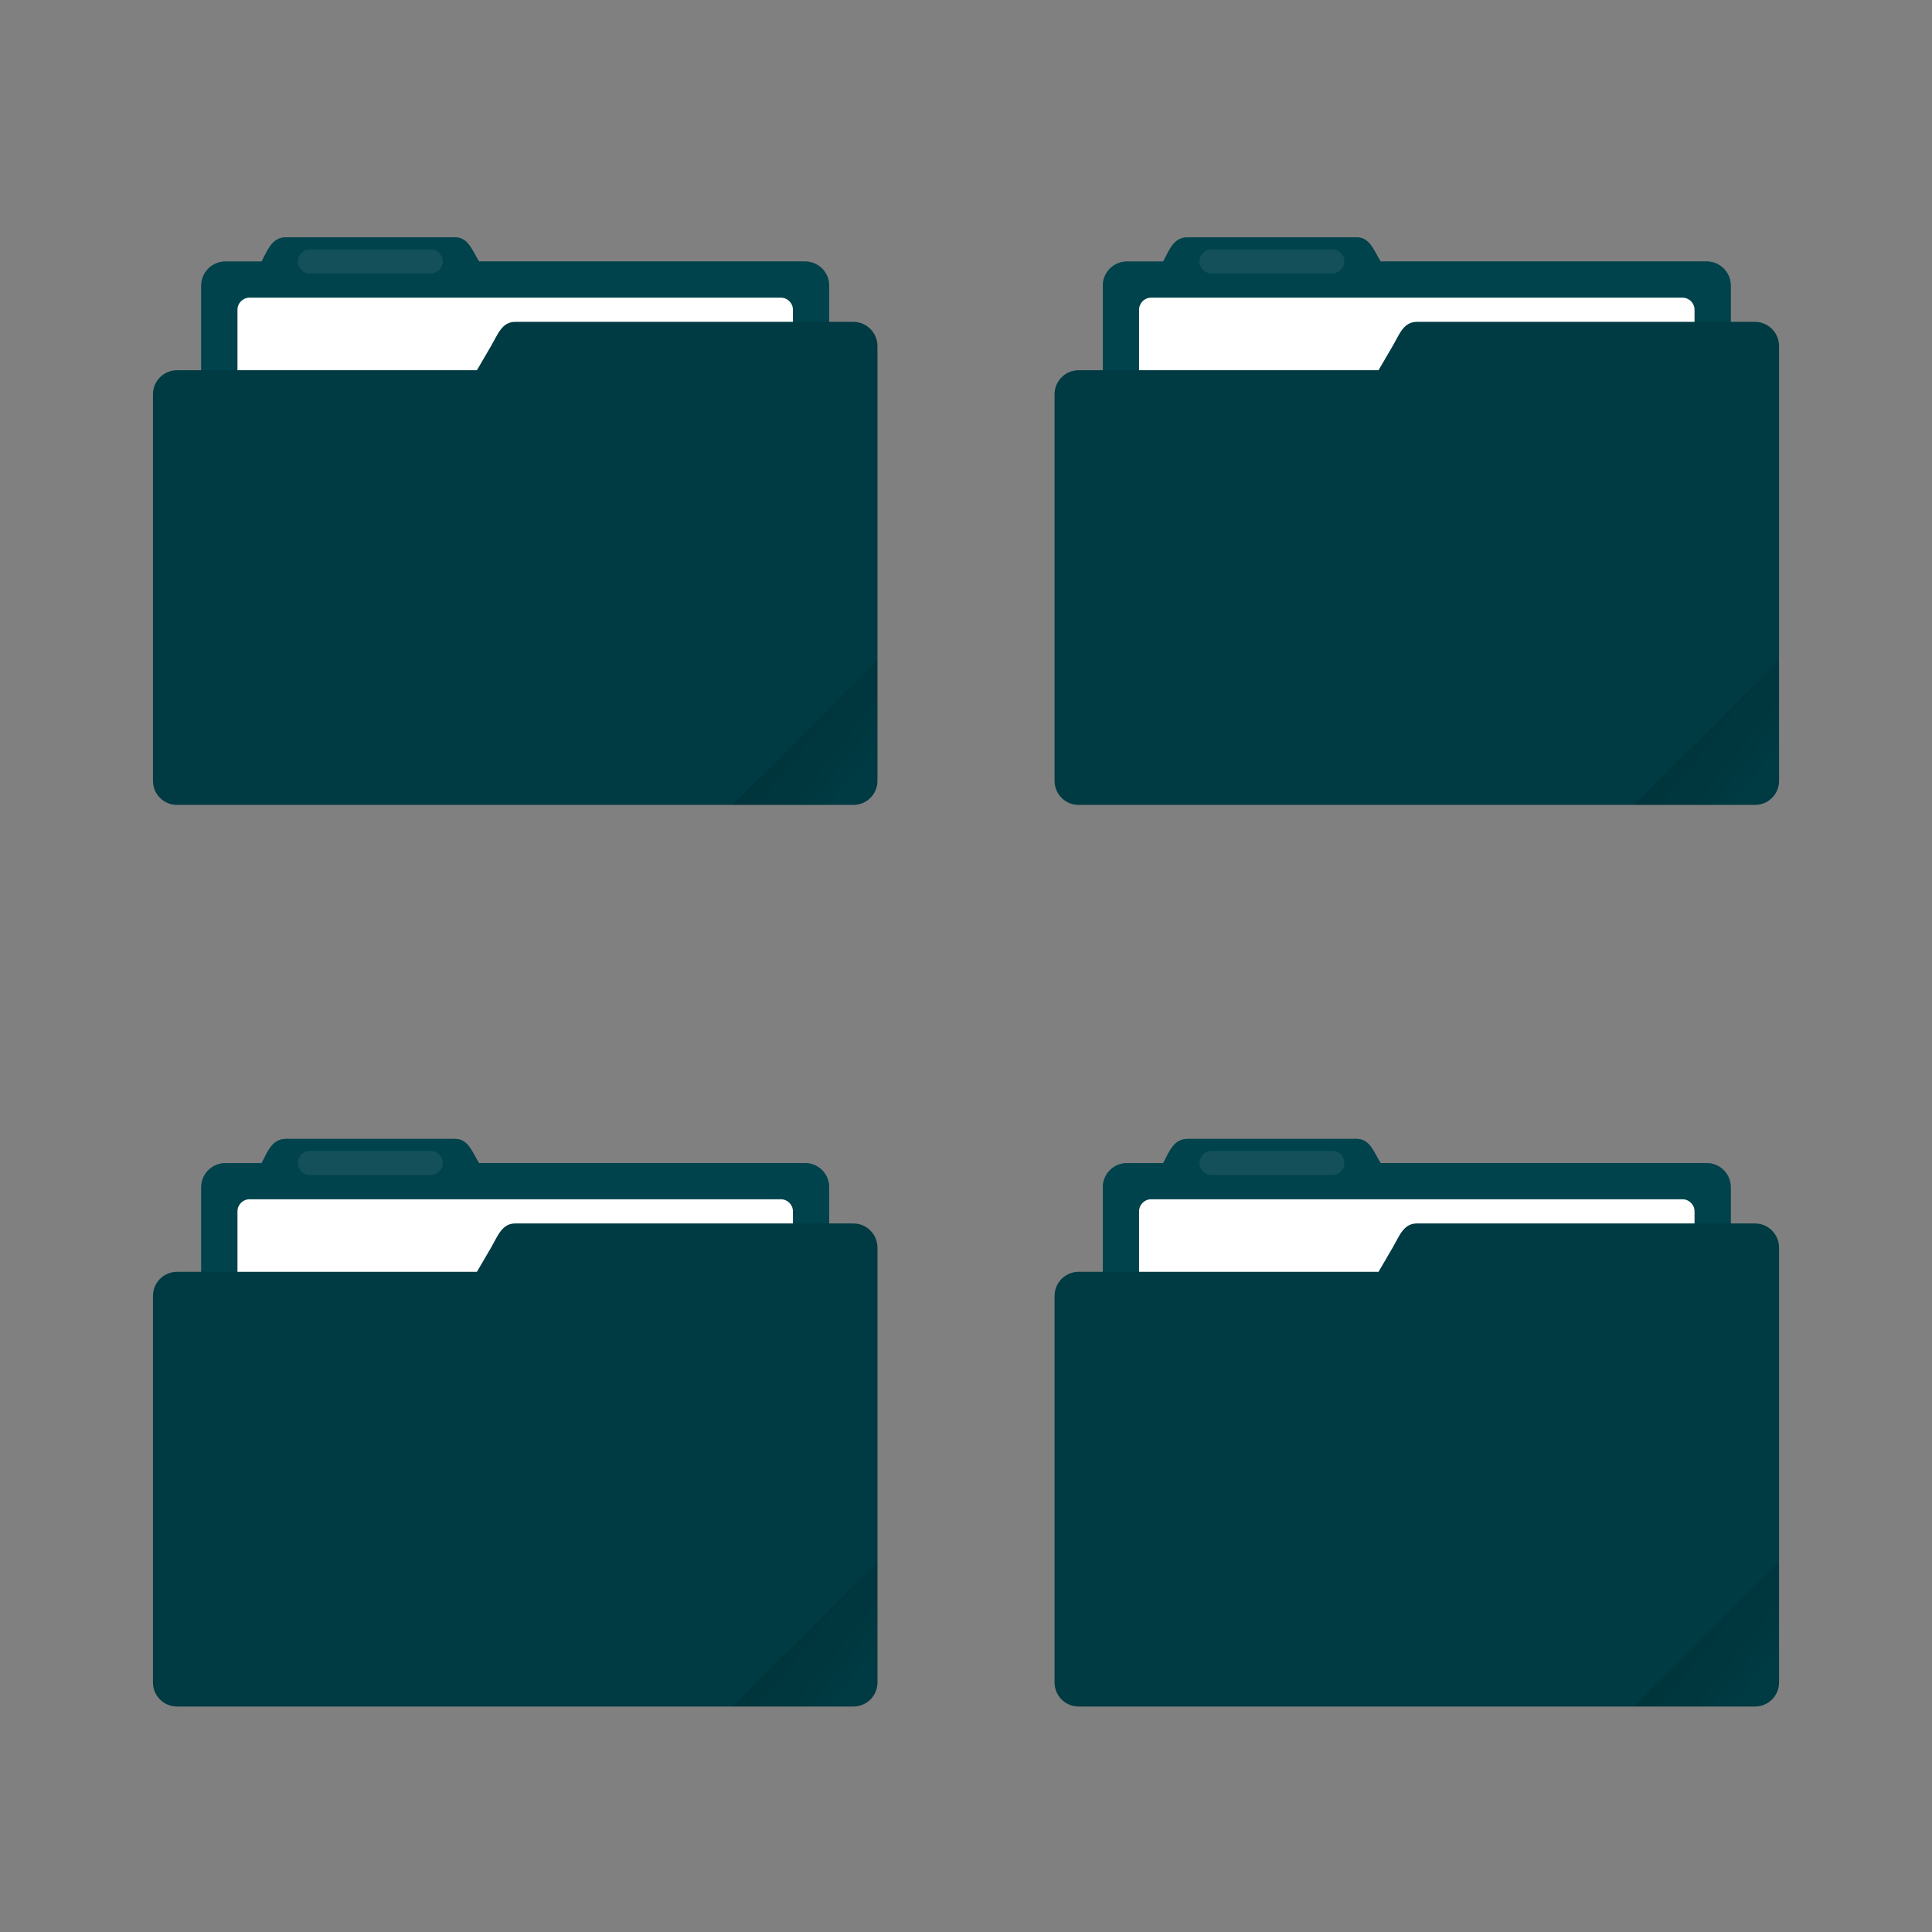 <svg width="150" height="150" viewBox="0 0 150 150" fill="none" xmlns="http://www.w3.org/2000/svg">
<rect x="0" y="0" width="150" height="150" fill="#808080" stroke="none"/>
<path d="M22.189 18.426C21.148 18.426 20.79 19.379 20.311 20.304H17.501C17.255 20.303 17.011 20.351 16.783 20.444C16.555 20.538 16.348 20.675 16.174 20.849C15.999 21.023 15.861 21.23 15.766 21.457C15.672 21.685 15.623 21.929 15.623 22.175V40.926C15.623 41.965 16.463 42.804 17.501 42.804H62.502C63.54 42.804 64.377 41.965 64.377 40.926V22.175C64.377 21.928 64.329 21.684 64.235 21.456C64.14 21.228 64.002 21.021 63.828 20.847C63.653 20.673 63.446 20.535 63.218 20.441C62.99 20.347 62.745 20.299 62.499 20.3H37.192C36.643 19.418 36.356 18.422 35.314 18.422L22.189 18.426Z" fill="#003A42"/>
<path opacity="0.5" d="M22.189 18.426C21.148 18.426 20.79 19.379 20.311 20.304H17.501C17.255 20.303 17.011 20.351 16.783 20.444C16.555 20.538 16.348 20.675 16.174 20.849C15.999 21.023 15.861 21.23 15.766 21.457C15.672 21.685 15.623 21.929 15.623 22.175V40.926C15.623 41.965 16.463 42.804 17.501 42.804H62.502C63.54 42.804 64.377 41.965 64.377 40.926V22.175C64.377 21.928 64.329 21.684 64.235 21.456C64.14 21.228 64.002 21.021 63.828 20.847C63.653 20.673 63.446 20.535 63.218 20.441C62.99 20.347 62.745 20.299 62.499 20.3H37.192C36.643 19.418 36.356 18.422 35.314 18.422L22.189 18.426Z" fill="#004C57"/>
<path d="M60.624 23.111H19.376C18.857 23.111 18.437 23.531 18.437 24.05V39.984C18.437 40.503 18.857 40.923 19.376 40.923H60.624C61.143 40.923 61.563 40.503 61.563 39.984V24.05C61.563 23.531 61.143 23.111 60.624 23.111Z" fill="white"/>
<path d="M40.002 24.989C38.964 24.989 38.648 25.965 38.127 26.862L37.028 28.744H13.748C12.71 28.744 11.875 29.581 11.875 30.619V60.621C11.875 61.66 12.71 62.494 13.748 62.494H66.252C67.291 62.494 68.126 61.663 68.126 60.625V26.875C68.126 25.833 67.29 24.989 66.252 24.989H40.002Z" fill="#003A42"/>
<path opacity="0.25" d="M33.436 19.355H24.064C23.545 19.355 23.125 19.774 23.125 20.292C23.125 20.809 23.545 21.229 24.064 21.229H33.436C33.955 21.229 34.375 20.809 34.375 20.292C34.375 19.774 33.955 19.355 33.436 19.355Z" fill="#4C7A80"/>
<path opacity="0.1" d="M68.125 51.248L56.877 62.498H66.252C67.291 62.498 68.125 61.663 68.125 60.625V51.248Z" fill="url(#paint0_linear)"/>
<path d="M92.189 18.426C91.147 18.426 90.79 19.379 90.311 20.304H87.501C87.255 20.303 87.011 20.351 86.783 20.444C86.555 20.538 86.348 20.675 86.174 20.849C85.999 21.023 85.861 21.23 85.766 21.457C85.672 21.685 85.623 21.929 85.623 22.175V40.926C85.623 41.965 86.463 42.804 87.501 42.804H132.502C133.54 42.804 134.377 41.965 134.377 40.926V22.175C134.377 21.928 134.329 21.684 134.235 21.456C134.14 21.228 134.002 21.021 133.828 20.847C133.653 20.673 133.446 20.535 133.218 20.441C132.99 20.347 132.745 20.299 132.499 20.3H107.192C106.643 19.418 106.356 18.422 105.314 18.422L92.189 18.426Z" fill="#003A42"/>
<path opacity="0.5" d="M92.189 18.426C91.147 18.426 90.79 19.379 90.311 20.304H87.501C87.255 20.303 87.011 20.351 86.783 20.444C86.555 20.538 86.348 20.675 86.174 20.849C85.999 21.023 85.861 21.23 85.766 21.457C85.672 21.685 85.623 21.929 85.623 22.175V40.926C85.623 41.965 86.463 42.804 87.501 42.804H132.502C133.54 42.804 134.377 41.965 134.377 40.926V22.175C134.377 21.928 134.329 21.684 134.235 21.456C134.14 21.228 134.002 21.021 133.828 20.847C133.653 20.673 133.446 20.535 133.218 20.441C132.99 20.347 132.745 20.299 132.499 20.3H107.192C106.643 19.418 106.356 18.422 105.314 18.422L92.189 18.426Z" fill="#004C57"/>
<path d="M130.624 23.111H89.376C88.857 23.111 88.437 23.531 88.437 24.05V39.984C88.437 40.503 88.857 40.923 89.376 40.923H130.624C131.143 40.923 131.563 40.503 131.563 39.984V24.05C131.563 23.531 131.143 23.111 130.624 23.111Z" fill="white"/>
<path d="M110.002 24.989C108.964 24.989 108.648 25.965 108.127 26.862L107.028 28.744H83.748C82.71 28.744 81.875 29.581 81.875 30.619V60.621C81.875 61.66 82.71 62.494 83.748 62.494H136.252C137.291 62.494 138.126 61.663 138.126 60.625V26.875C138.126 25.833 137.29 24.989 136.252 24.989H110.002Z" fill="#003A42"/>
<path opacity="0.25" d="M103.436 19.355H94.064C93.545 19.355 93.125 19.774 93.125 20.292C93.125 20.809 93.545 21.229 94.064 21.229H103.436C103.955 21.229 104.375 20.809 104.375 20.292C104.375 19.774 103.955 19.355 103.436 19.355Z" fill="#4C7A80"/>
<path opacity="0.1" d="M138.125 51.248L126.877 62.498H136.252C137.291 62.498 138.125 61.663 138.125 60.625V51.248Z" fill="url(#paint1_linear)"/>
<path d="M22.189 88.426C21.148 88.426 20.79 89.379 20.311 90.304H17.501C17.255 90.303 17.011 90.351 16.783 90.444C16.555 90.538 16.348 90.675 16.174 90.849C15.999 91.023 15.861 91.23 15.766 91.457C15.672 91.685 15.623 91.929 15.623 92.175V110.926C15.623 111.965 16.463 112.804 17.501 112.804H62.502C63.54 112.804 64.377 111.965 64.377 110.926V92.175C64.377 91.928 64.329 91.684 64.235 91.456C64.14 91.228 64.002 91.021 63.828 90.847C63.653 90.673 63.446 90.535 63.218 90.441C62.99 90.347 62.745 90.299 62.499 90.3H37.192C36.643 89.418 36.356 88.422 35.314 88.422L22.189 88.426Z" fill="#003A42"/>
<path opacity="0.5" d="M22.189 88.426C21.148 88.426 20.79 89.379 20.311 90.304H17.501C17.255 90.303 17.011 90.351 16.783 90.444C16.555 90.538 16.348 90.675 16.174 90.849C15.999 91.023 15.861 91.23 15.766 91.457C15.672 91.685 15.623 91.929 15.623 92.175V110.926C15.623 111.965 16.463 112.804 17.501 112.804H62.502C63.54 112.804 64.377 111.965 64.377 110.926V92.175C64.377 91.928 64.329 91.684 64.235 91.456C64.14 91.228 64.002 91.021 63.828 90.847C63.653 90.673 63.446 90.535 63.218 90.441C62.99 90.347 62.745 90.299 62.499 90.3H37.192C36.643 89.418 36.356 88.422 35.314 88.422L22.189 88.426Z" fill="#004C57"/>
<path d="M60.624 93.111H19.376C18.857 93.111 18.437 93.531 18.437 94.05V109.984C18.437 110.503 18.857 110.923 19.376 110.923H60.624C61.143 110.923 61.563 110.503 61.563 109.984V94.05C61.563 93.531 61.143 93.111 60.624 93.111Z" fill="white"/>
<path d="M40.002 94.989C38.964 94.989 38.648 95.965 38.127 96.862L37.028 98.744H13.748C12.71 98.744 11.875 99.581 11.875 100.619V130.621C11.875 131.66 12.71 132.494 13.748 132.494H66.252C67.291 132.494 68.126 131.663 68.126 130.625V96.875C68.126 95.833 67.29 94.989 66.252 94.989H40.002Z" fill="#003A42"/>
<path opacity="0.25" d="M33.436 89.355H24.064C23.545 89.355 23.125 89.774 23.125 90.292C23.125 90.809 23.545 91.229 24.064 91.229H33.436C33.955 91.229 34.375 90.809 34.375 90.292C34.375 89.774 33.955 89.355 33.436 89.355Z" fill="#4C7A80"/>
<path opacity="0.1" d="M68.125 121.248L56.877 132.498H66.252C67.291 132.498 68.125 131.663 68.125 130.625V121.248Z" fill="url(#paint2_linear)"/>
<path d="M92.189 88.426C91.147 88.426 90.79 89.379 90.311 90.304H87.501C87.255 90.303 87.011 90.351 86.783 90.444C86.555 90.538 86.348 90.675 86.174 90.849C85.999 91.023 85.861 91.23 85.766 91.457C85.672 91.685 85.623 91.929 85.623 92.175V110.926C85.623 111.965 86.463 112.804 87.501 112.804H132.502C133.54 112.804 134.377 111.965 134.377 110.926V92.175C134.377 91.928 134.329 91.684 134.235 91.456C134.14 91.228 134.002 91.021 133.828 90.847C133.653 90.673 133.446 90.535 133.218 90.441C132.99 90.347 132.745 90.299 132.499 90.3H107.192C106.643 89.418 106.356 88.422 105.314 88.422L92.189 88.426Z" fill="#003A42"/>
<path opacity="0.5" d="M92.189 88.426C91.147 88.426 90.79 89.379 90.311 90.304H87.501C87.255 90.303 87.011 90.351 86.783 90.444C86.555 90.538 86.348 90.675 86.174 90.849C85.999 91.023 85.861 91.23 85.766 91.457C85.672 91.685 85.623 91.929 85.623 92.175V110.926C85.623 111.965 86.463 112.804 87.501 112.804H132.502C133.54 112.804 134.377 111.965 134.377 110.926V92.175C134.377 91.928 134.329 91.684 134.235 91.456C134.14 91.228 134.002 91.021 133.828 90.847C133.653 90.673 133.446 90.535 133.218 90.441C132.99 90.347 132.745 90.299 132.499 90.3H107.192C106.643 89.418 106.356 88.422 105.314 88.422L92.189 88.426Z" fill="#004C57"/>
<path d="M130.624 93.111H89.376C88.857 93.111 88.437 93.531 88.437 94.05V109.984C88.437 110.503 88.857 110.923 89.376 110.923H130.624C131.143 110.923 131.563 110.503 131.563 109.984V94.05C131.563 93.531 131.143 93.111 130.624 93.111Z" fill="white"/>
<path d="M110.002 94.989C108.964 94.989 108.648 95.965 108.127 96.862L107.028 98.744H83.748C82.71 98.744 81.875 99.581 81.875 100.619V130.621C81.875 131.66 82.71 132.494 83.748 132.494H136.252C137.291 132.494 138.126 131.663 138.126 130.625V96.875C138.126 95.833 137.29 94.989 136.252 94.989H110.002Z" fill="#003A42"/>
<path opacity="0.25" d="M103.436 89.355H94.064C93.545 89.355 93.125 89.774 93.125 90.292C93.125 90.809 93.545 91.229 94.064 91.229H103.436C103.955 91.229 104.375 90.809 104.375 90.292C104.375 89.774 103.955 89.355 103.436 89.355Z" fill="#4C7A80"/>
<path opacity="0.1" d="M138.125 121.248L126.877 132.498H136.252C137.291 132.498 138.125 131.663 138.125 130.625V121.248Z" fill="url(#paint3_linear)"/>
<defs>
<linearGradient id="paint0_linear" x1="61.556" y1="56.872" x2="66.266" y2="60.631" gradientUnits="userSpaceOnUse">
<stop/>
<stop offset="1" stop-opacity="0"/>
</linearGradient>
<linearGradient id="paint1_linear" x1="131.556" y1="56.872" x2="136.266" y2="60.631" gradientUnits="userSpaceOnUse">
<stop/>
<stop offset="1" stop-opacity="0"/>
</linearGradient>
<linearGradient id="paint2_linear" x1="61.556" y1="126.872" x2="66.266" y2="130.631" gradientUnits="userSpaceOnUse">
<stop/>
<stop offset="1" stop-opacity="0"/>
</linearGradient>
<linearGradient id="paint3_linear" x1="131.556" y1="126.872" x2="136.266" y2="130.631" gradientUnits="userSpaceOnUse">
<stop/>
<stop offset="1" stop-opacity="0"/>
</linearGradient>
</defs>
</svg>
